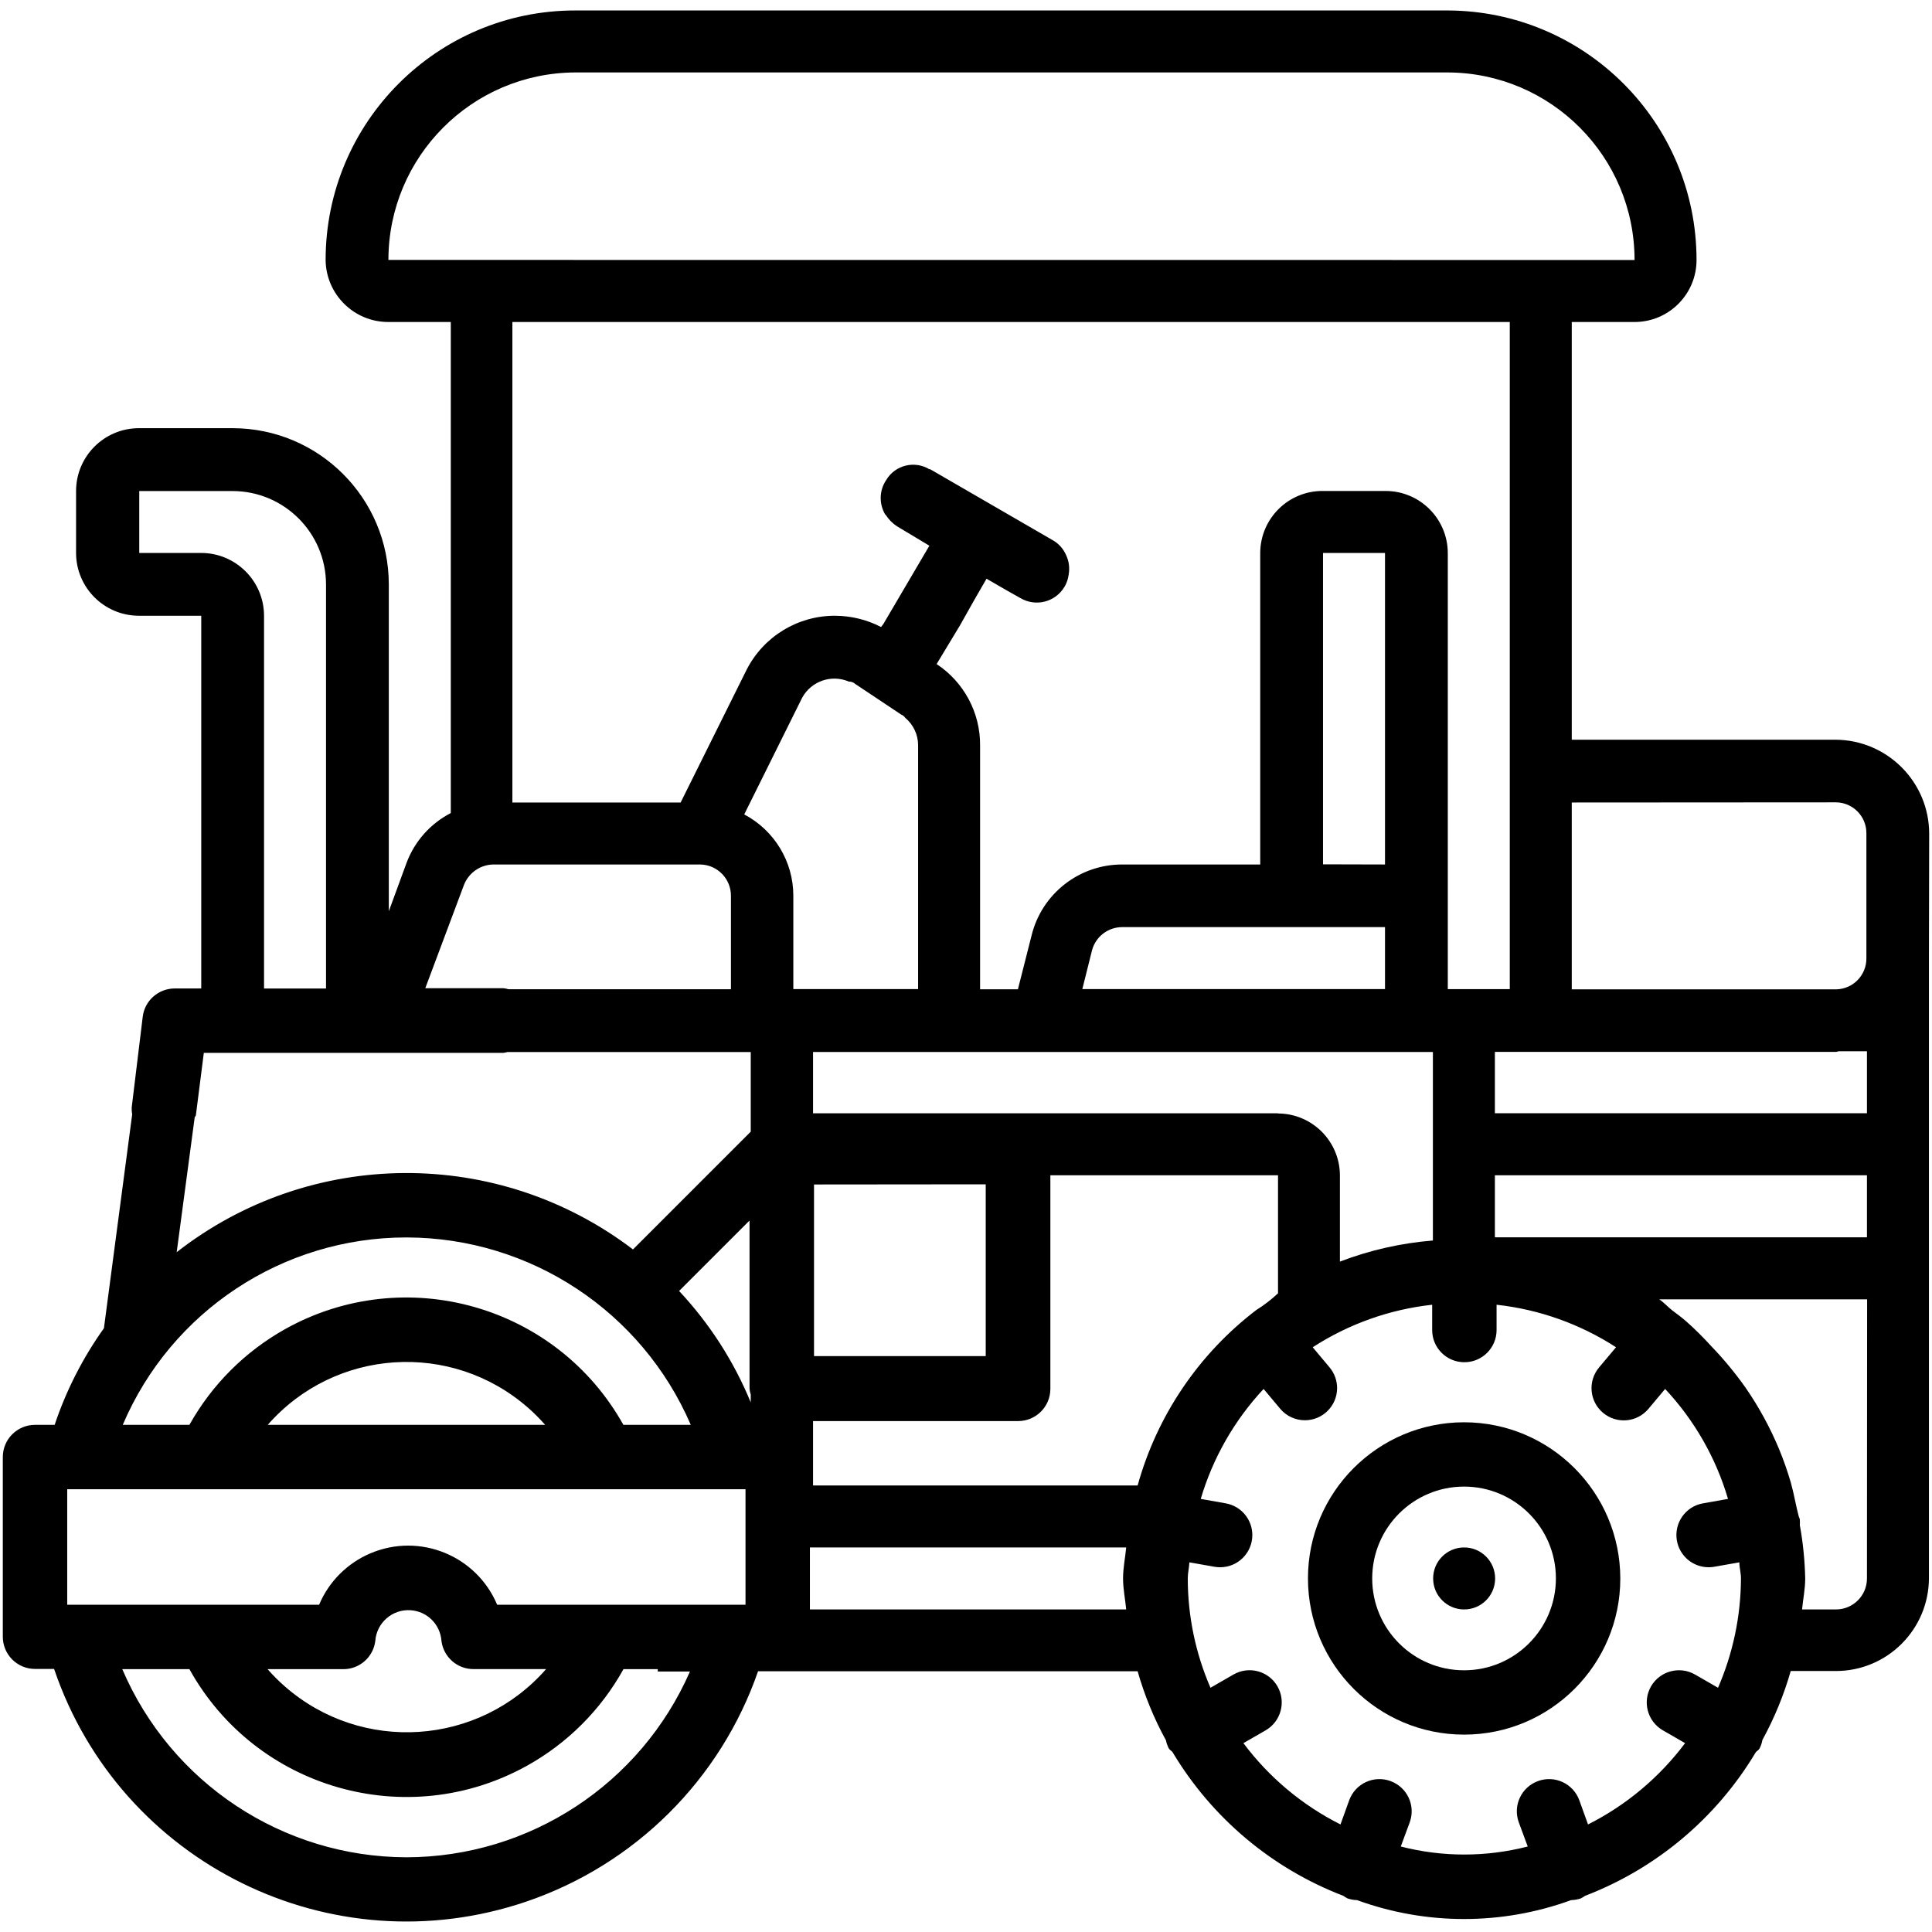 <svg id="Layer_1" enable-background="new 0 0 24 24" height="512" viewBox="0 0 24 24" width="512" xmlns="http://www.w3.org/2000/svg"><g><path d="m22.805 9.189h-3.28v-5.189h.78c.425 0 .77-.345.77-.77 0-1.708-1.382-3.094-3.09-3.1h-10.84c-1.712 0-3.1 1.388-3.1 3.1.005.427.353.771.78.77h.775v6.1c-.254.131-.45.352-.55.62l-.22.6v-4.061c-.001-1.071-.869-1.939-1.94-1.94h-1.165c-.431.001-.779.349-.78.78v.77c.001.431.349.779.78.78h.775v4.63h-.327c-.203-.001-.376.15-.4.352l-.137 1.127c-.001.029.001.058.006.086l-.351 2.656c-.262.367-.469.772-.612 1.2h-.244c-.221 0-.4.179-.4.4v2.232c0 .221.179.4.4.4h.237c.821 2.418 3.446 3.712 5.864 2.891 1.35-.459 2.414-1.515 2.881-2.862h4.715c.085.298.203.586.352.858.007.035.019.068.035.1.012.02.033.029.047.047.487.815 1.233 1.444 2.12 1.784.017.012.035.023.054.033.038.013.078.02.118.021.859.313 1.8.313 2.659 0 .041-.001.081-.008.12-.021.019-.01.037-.021.055-.033.886-.34 1.632-.968 2.119-1.783.015-.017.036-.027.047-.047.017-.033.029-.068.035-.105.149-.272.267-.559.352-.857h.562c.638-.001 1.154-.517 1.155-1.155v-7.7-.013l.003-1.531c.001-.642-.518-1.165-1.16-1.17zm-5.596-3.09c-.001 0-.003 0-.004 0h-.77c-.427-.004-.776.339-.78.766v.004 3.87h-1.71c-.535-.003-1.002.361-1.13.88l-.17.67h-.47v-3.03c.003-.406-.201-.786-.54-1.01l.29-.48.18-.32.15-.26.26.15.16.09c.19.113.435.051.548-.139.004-.007.008-.014.012-.021.021-.041.034-.085.04-.13.015-.081.005-.165-.03-.24-.034-.081-.094-.148-.17-.19l-1.52-.88h-.01c-.184-.111-.424-.052-.535.132-.002.003-.003.005-.005.008-.083.127-.086.289-.01.42l.01.01c.036.056.084.104.14.14l.4.24-.57.97-.03.04c-.176-.091-.372-.139-.57-.14-.464-.002-.889.257-1.1.67l-.82 1.65h-2.09v-5.969h12.39v8.287h-.77v-5.418c-.002-.427-.349-.772-.776-.77zm-1.334 7.733v-.002h-5.775v-.762h7.7v2.342c-.395.032-.784.12-1.155.262v-1.072c-.002-.424-.346-.767-.77-.768zm-3.63.88v2.134h-2.133v-2.132zm4.96-3.195v.77h-3.76l.12-.48c.045-.173.202-.292.38-.29zm-.77-.78v-3.868h.77v3.87zm2.135 3.863h4.622v.77h-4.622zm0-.771v-.762h4.235c.015 0 .027-.008.042-.008h.345v.77zm4.235-3.862c.211.001.381.173.38.384v.006 1.543c.004.211-.163.385-.374.39-.002 0-.004 0-.006 0h-3.28v-2.321zm-17.98-6.738c.001-1.282 1.037-2.323 2.32-2.329h10.84c1.283.005 2.32 1.047 2.32 2.33zm.94 7.76c.061-.151.207-.25.37-.25h2.565c.212.004.381.178.38.39v1.16h-2.715-.048c-.02-.006-.041-.011-.062-.013h-.972zm-4.035-4.12v-.769h1.16c.64.001 1.159.52 1.16 1.16v5.02h-.77v-4.631c-.001-.43-.349-.779-.78-.78zm3.319 8.503h.005c1.534.004 2.92.919 3.527 2.328h-.837c-.831-1.488-2.712-2.021-4.201-1.19-.499.279-.911.691-1.19 1.19h-.828c.601-1.412 1.989-2.329 3.524-2.328zm1.723 2.328h-3.446c.834-.952 2.281-1.047 3.233-.213.076.066.147.138.213.213zm-1.723 5.372c-1.538-.004-2.925-.923-3.53-2.337h.834c.826 1.489 2.703 2.026 4.191 1.201.505-.28.921-.696 1.201-1.201h.426v.029h.4c-.613 1.4-1.994 2.305-3.522 2.308zm-1.725-2.337h.938c.203.002.375-.149.4-.35.016-.227.213-.398.44-.382.205.014.368.177.382.382.026.201.198.351.4.349h.9c-.837.956-2.29 1.052-3.246.215-.076-.066-.147-.138-.214-.214zm5.937-.8h-3.085c-.257-.611-.961-.898-1.572-.64-.289.122-.519.352-.64.64h-3.129v-1.435h8.426zm.065-2.514c-.21-.511-.512-.98-.89-1.384l.875-.875v2.087c.002.025.007.051.015.075zm0-3.363-1.463 1.463c-1.678-1.278-4.006-1.264-5.668.034l.223-1.671c0-.011.013-.017.015-.028l.099-.777h3.723c.016-.002.032-.006.048-.01h3.023zm-.081-3.941.72-1.45c.113-.206.364-.293.58-.2.03-.001.058.01.08.03l.57.38c.021.008.038.022.05.04.101.084.16.209.16.34v3.03h-1.55v-1.16c0-.424-.235-.812-.61-1.01zm4.745 9.876h-3.929v-.77h3.929c-.012.129-.039.253-.039.385s.027.256.039.385zm.142-1.54h-4.032v-.8h2.548c.221 0 .4-.179.4-.4v-2.653h2.828v1.466c-.083.078-.173.147-.269.207-.716.546-1.234 1.312-1.475 2.18zm7.21 2.513-.285-.164c-.191-.11-.436-.045-.547.146-.11.191-.045.436.147.547l.276.159c-.319.425-.731.771-1.206 1.01l-.108-.3c-.076-.208-.305-.315-.513-.239s-.315.305-.239.513l.111.3c-.517.133-1.06.133-1.577 0l.111-.3c.076-.208-.031-.437-.239-.513s-.437.031-.513.239l-.108.3c-.475-.239-.888-.585-1.206-1.01l.276-.159c.191-.11.257-.355.147-.547-.11-.191-.355-.257-.547-.146l-.285.164c-.186-.429-.282-.891-.282-1.358 0-.067.016-.13.02-.2l.312.055c.023.004.046.006.069.006.221.001.4-.178.401-.399 0-.195-.139-.361-.331-.395l-.31-.055c.151-.51.418-.977.781-1.366l.206.246c.076.091.189.143.307.143.221 0 .4-.179.4-.4 0-.093-.033-.184-.093-.256l-.21-.251c.447-.289.955-.47 1.484-.528v.315c0 .221.18.4.401.399.22 0 .399-.179.399-.399v-.315c.529.058 1.037.239 1.484.528l-.211.251c-.142.17-.12.422.05.564s.422.12.564-.05l.207-.247c.363.388.631.856.781 1.366l-.31.055c-.218.038-.363.245-.325.463.034.192.2.331.395.331.023 0 .046-.002.069-.006l.312-.055c0 .066.02.129.02.2-.002.468-.099.93-.285 1.358zm1.85-1.358c0 .213-.172.385-.385.385h-.421c.012-.129.039-.253.039-.385-.005-.222-.027-.444-.067-.663.002-.024.002-.048 0-.072-.003-.011-.007-.021-.012-.031-.038-.141-.06-.285-.1-.426-.041-.141-.09-.28-.146-.416-.112-.268-.251-.523-.416-.762-.128-.181-.269-.352-.422-.511-.1-.109-.206-.217-.318-.315-.054-.047-.11-.088-.167-.131s-.105-.1-.165-.14h2.582z"/><path d="m18.188 19.223c-.213 0-.385.172-.385.385s.172.385.385.385.385-.172.385-.385c0-.212-.172-.385-.385-.385z"/><path d="m18.187 17.668c-1.071.001-1.94.87-1.939 1.941s.87 1.94 1.941 1.939 1.939-.869 1.939-1.94c-.002-1.071-.87-1.939-1.941-1.94zm0 3.081c-.63 0-1.141-.511-1.141-1.141s.511-1.141 1.141-1.141 1.141.511 1.141 1.141c-.001.63-.511 1.141-1.141 1.141z"/></g></svg>